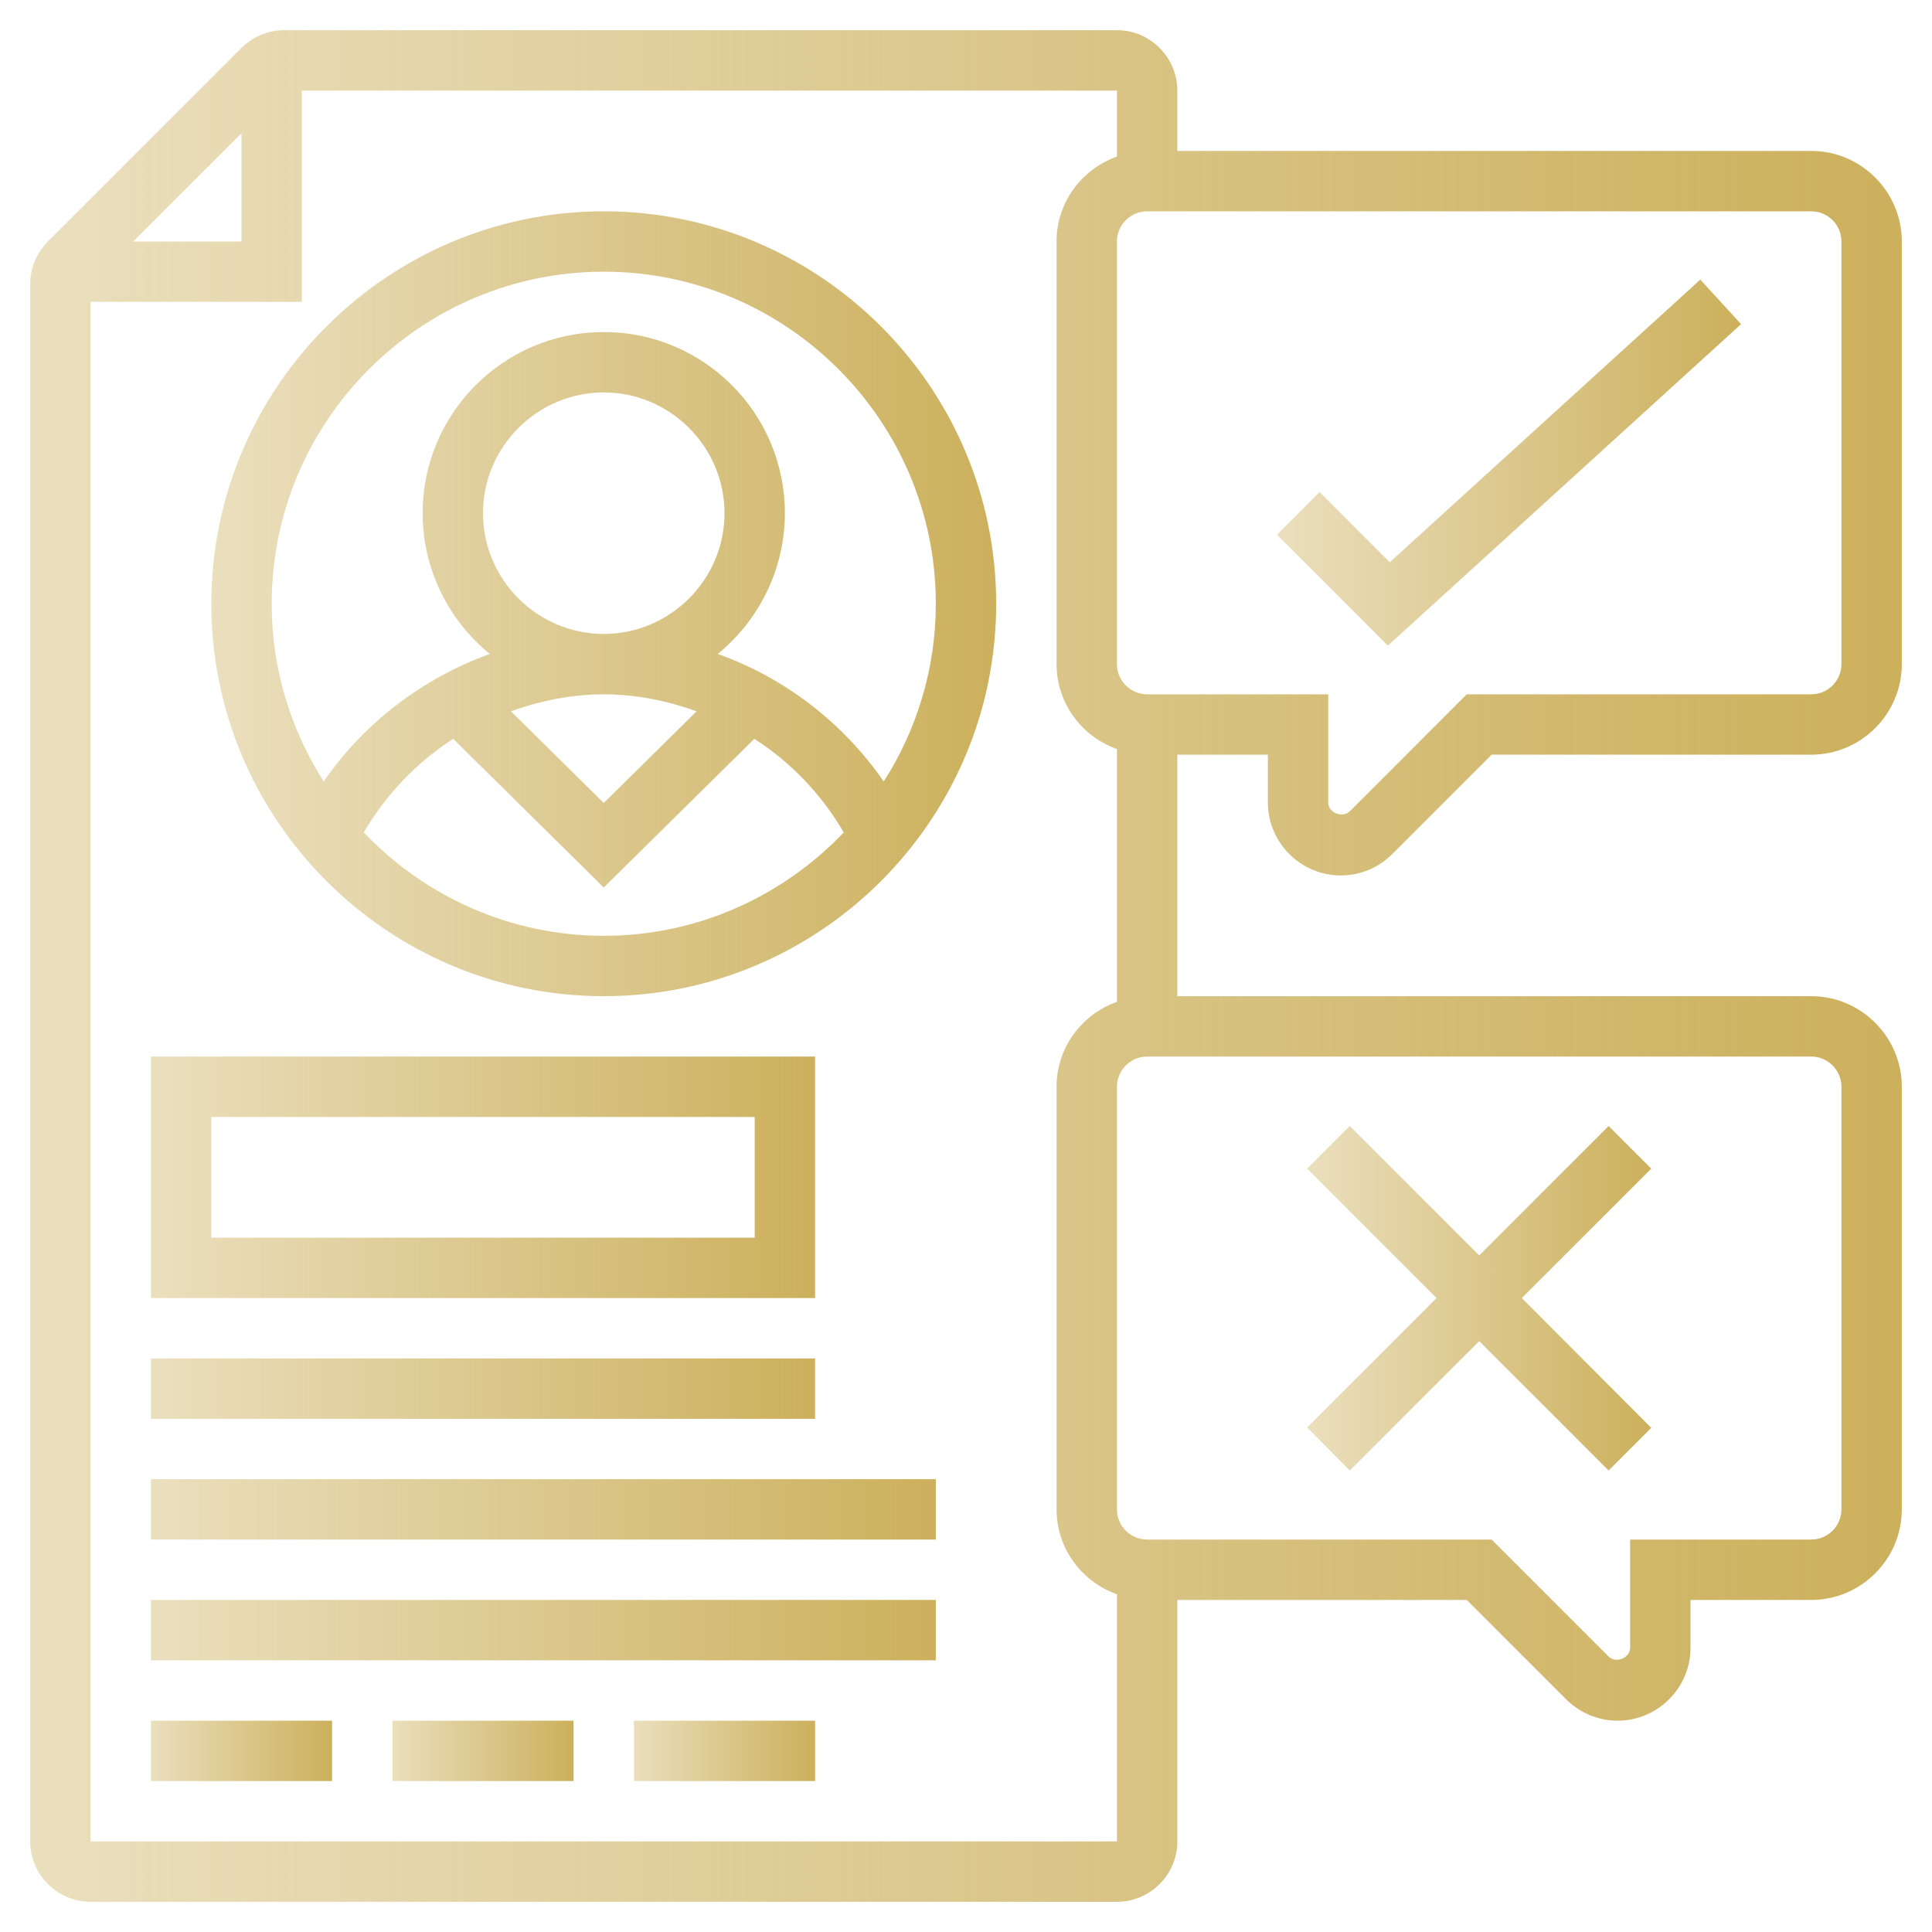 <?xml version="1.0" encoding="utf-8"?>
<!-- Generator: Adobe Illustrator 23.0.3, SVG Export Plug-In . SVG Version: 6.00 Build 0)  -->
<svg version="1.1" id="_x33_0" xmlns="http://www.w3.org/2000/svg" xmlns:xlink="http://www.w3.org/1999/xlink" x="0px" y="0px"
	 viewBox="0 0 512 512" style="enable-background:new 0 0 512 512;" xml:space="preserve">
<style type="text/css">
	.st0{fill:url(#SVGID_1_);}
	.st1{fill:url(#SVGID_2_);}
	.st2{fill:url(#SVGID_3_);}
	.st3{fill:url(#SVGID_4_);}
	.st4{fill:url(#SVGID_5_);}
	.st5{fill:url(#SVGID_6_);}
	.st6{fill:url(#SVGID_7_);}
	.st7{fill:url(#SVGID_8_);}
	.st8{fill:url(#SVGID_9_);}
	.st9{fill:url(#SVGID_10_);}
	.st10{fill:url(#SVGID_11_);}
</style>
<g>
	
		<linearGradient id="SVGID_1_" gradientUnits="userSpaceOnUse" x1="8" y1="258" x2="504" y2="258" gradientTransform="matrix(1 0 0 -1 0 514)">
		<stop  offset="0" style="stop-color:#CCB05C;stop-opacity:0.4"/>
		<stop  offset="1" style="stop-color:#CCB05C"/>
	</linearGradient>
	<path class="st0" d="M355.3,232c5.2,0,10-2,13.7-5.7l26.3-26.3H480c13.2,0,24-10.8,24-24V64c0-13.2-10.8-24-24-24H312V24
		c0-8.8-7.2-16-16-16H75.3C71,8,67,9.7,64,12.7L12.7,64C9.7,67,8,71,8,75.3V488c0,8.8,7.2,16,16,16h272c8.8,0,16-7.2,16-16v-64h76.7
		l26.3,26.3c3.6,3.6,8.5,5.7,13.7,5.7c10.6,0,19.3-8.7,19.3-19.3V424h32c13.2,0,24-10.8,24-24V288c0-13.2-10.8-24-24-24H312v-64h24
		v12.7C336,223.3,344.7,232,355.3,232z M64,35.3V64H35.3L64,35.3z M24,488V80h56V24h216v17.5c-9.3,3.3-16,12.1-16,22.5v112
		c0,10.4,6.7,19.2,16,22.5v67c-9.3,3.3-16,12.1-16,22.5v112c0,10.4,6.7,19.2,16,22.5V488H24z M488,288v112c0,4.4-3.6,8-8,8h-48v28.7
		c0,2.7-3.8,4.2-5.7,2.3l-31-31H304c-4.4,0-8-3.6-8-8V288c0-4.4,3.6-8,8-8h176C484.4,280,488,283.6,488,288L488,288z M304,184
		c-4.4,0-8-3.6-8-8V64c0-4.4,3.6-8,8-8h176c4.4,0,8,3.6,8,8v112c0,4.4-3.6,8-8,8h-91.3l-31,31c-1.9,1.9-5.7,0.4-5.7-2.3V184H304z"/>
	
		<linearGradient id="SVGID_2_" gradientUnits="userSpaceOnUse" x1="338.4" y1="391.4" x2="461.4" y2="391.4" gradientTransform="matrix(1 0 0 -1 0 514)">
		<stop  offset="0" style="stop-color:#CCB05C;stop-opacity:0.4"/>
		<stop  offset="1" style="stop-color:#CCB05C"/>
	</linearGradient>
	<path class="st1" d="M461.4,85.9l-10.8-11.8L368.3,149l-18.6-18.6l-11.3,11.3l29.4,29.4L461.4,85.9z"/>
	
		<linearGradient id="SVGID_3_" gradientUnits="userSpaceOnUse" x1="40" y1="202" x2="216" y2="202" gradientTransform="matrix(1 0 0 -1 0 514)">
		<stop  offset="0" style="stop-color:#CCB05C;stop-opacity:0.4"/>
		<stop  offset="1" style="stop-color:#CCB05C"/>
	</linearGradient>
	<path class="st2" d="M216,280H40v64h176V280z M200,328H56v-32h144V328z"/>
	
		<linearGradient id="SVGID_4_" gradientUnits="userSpaceOnUse" x1="40" y1="146" x2="216" y2="146" gradientTransform="matrix(1 0 0 -1 0 514)">
		<stop  offset="0" style="stop-color:#CCB05C;stop-opacity:0.4"/>
		<stop  offset="1" style="stop-color:#CCB05C"/>
	</linearGradient>
	<path class="st3" d="M40,360h176v16H40V360z"/>
	
		<linearGradient id="SVGID_5_" gradientUnits="userSpaceOnUse" x1="40" y1="114" x2="248" y2="114" gradientTransform="matrix(1 0 0 -1 0 514)">
		<stop  offset="0" style="stop-color:#CCB05C;stop-opacity:0.4"/>
		<stop  offset="1" style="stop-color:#CCB05C"/>
	</linearGradient>
	<path class="st4" d="M40,392h208v16H40V392z"/>
	
		<linearGradient id="SVGID_6_" gradientUnits="userSpaceOnUse" x1="40" y1="82" x2="248" y2="82" gradientTransform="matrix(1 0 0 -1 0 514)">
		<stop  offset="0" style="stop-color:#CCB05C;stop-opacity:0.4"/>
		<stop  offset="1" style="stop-color:#CCB05C"/>
	</linearGradient>
	<path class="st5" d="M40,424h208v16H40V424z"/>
	
		<linearGradient id="SVGID_7_" gradientUnits="userSpaceOnUse" x1="40" y1="50" x2="88" y2="50" gradientTransform="matrix(1 0 0 -1 0 514)">
		<stop  offset="0" style="stop-color:#CCB05C;stop-opacity:0.4"/>
		<stop  offset="1" style="stop-color:#CCB05C"/>
	</linearGradient>
	<path class="st6" d="M40,456h48v16H40V456z"/>
	
		<linearGradient id="SVGID_8_" gradientUnits="userSpaceOnUse" x1="104" y1="50" x2="152" y2="50" gradientTransform="matrix(1 0 0 -1 0 514)">
		<stop  offset="0" style="stop-color:#CCB05C;stop-opacity:0.4"/>
		<stop  offset="1" style="stop-color:#CCB05C"/>
	</linearGradient>
	<path class="st7" d="M104,456h48v16h-48V456z"/>
	
		<linearGradient id="SVGID_9_" gradientUnits="userSpaceOnUse" x1="168" y1="50" x2="216" y2="50" gradientTransform="matrix(1 0 0 -1 0 514)">
		<stop  offset="0" style="stop-color:#CCB05C;stop-opacity:0.4"/>
		<stop  offset="1" style="stop-color:#CCB05C"/>
	</linearGradient>
	<path class="st8" d="M168,456h48v16h-48V456z"/>
	
		<linearGradient id="SVGID_10_" gradientUnits="userSpaceOnUse" x1="56" y1="354" x2="264" y2="354" gradientTransform="matrix(1 0 0 -1 0 514)">
		<stop  offset="0" style="stop-color:#CCB05C;stop-opacity:0.4"/>
		<stop  offset="1" style="stop-color:#CCB05C"/>
	</linearGradient>
	<path class="st9" d="M160,56c-57.3,0-104,46.7-104,104s46.7,104,104,104s104-46.7,104-104S217.3,56,160,56z M160,248
		c-25,0-47.6-10.6-63.6-27.4c5.9-10.1,14.1-18.6,23.7-24.8l39.9,39.4l39.9-39.4c9.7,6.2,17.8,14.7,23.7,24.8
		C207.6,237.4,185,248,160,248L160,248z M128,136c0-17.6,14.4-32,32-32s32,14.4,32,32s-14.4,32-32,32S128,153.6,128,136z
		 M135.4,188.5c7.8-2.8,16.1-4.5,24.6-4.5s16.8,1.7,24.6,4.5L160,212.8L135.4,188.5z M234.2,207.1c-10.8-15.6-26.3-27.5-44-33.8
		C201,164.5,208,151,208,136c0-26.5-21.5-48-48-48s-48,21.5-48,48c0,15,7,28.5,17.8,37.3c-17.7,6.4-33.3,18.2-44,33.8
		C77.1,193.5,72,177.3,72,160c0-48.5,39.5-88,88-88s88,39.5,88,88C248,177.3,242.9,193.5,234.2,207.1L234.2,207.1z"/>
	
		<linearGradient id="SVGID_11_" gradientUnits="userSpaceOnUse" x1="346.4" y1="169.95" x2="437.712" y2="169.95" gradientTransform="matrix(1 0 0 -1 0 514)">
		<stop  offset="0" style="stop-color:#CCB05C;stop-opacity:0.4"/>
		<stop  offset="1" style="stop-color:#CCB05C"/>
	</linearGradient>
	<path class="st10" d="M357.7,389.7l34.3-34.3l34.3,34.3l11.3-11.3L403.3,344l34.3-34.3l-11.3-11.3L392,332.7l-34.3-34.3l-11.3,11.3
		l34.3,34.3l-34.3,34.3L357.7,389.7z"/>
</g>
</svg>
